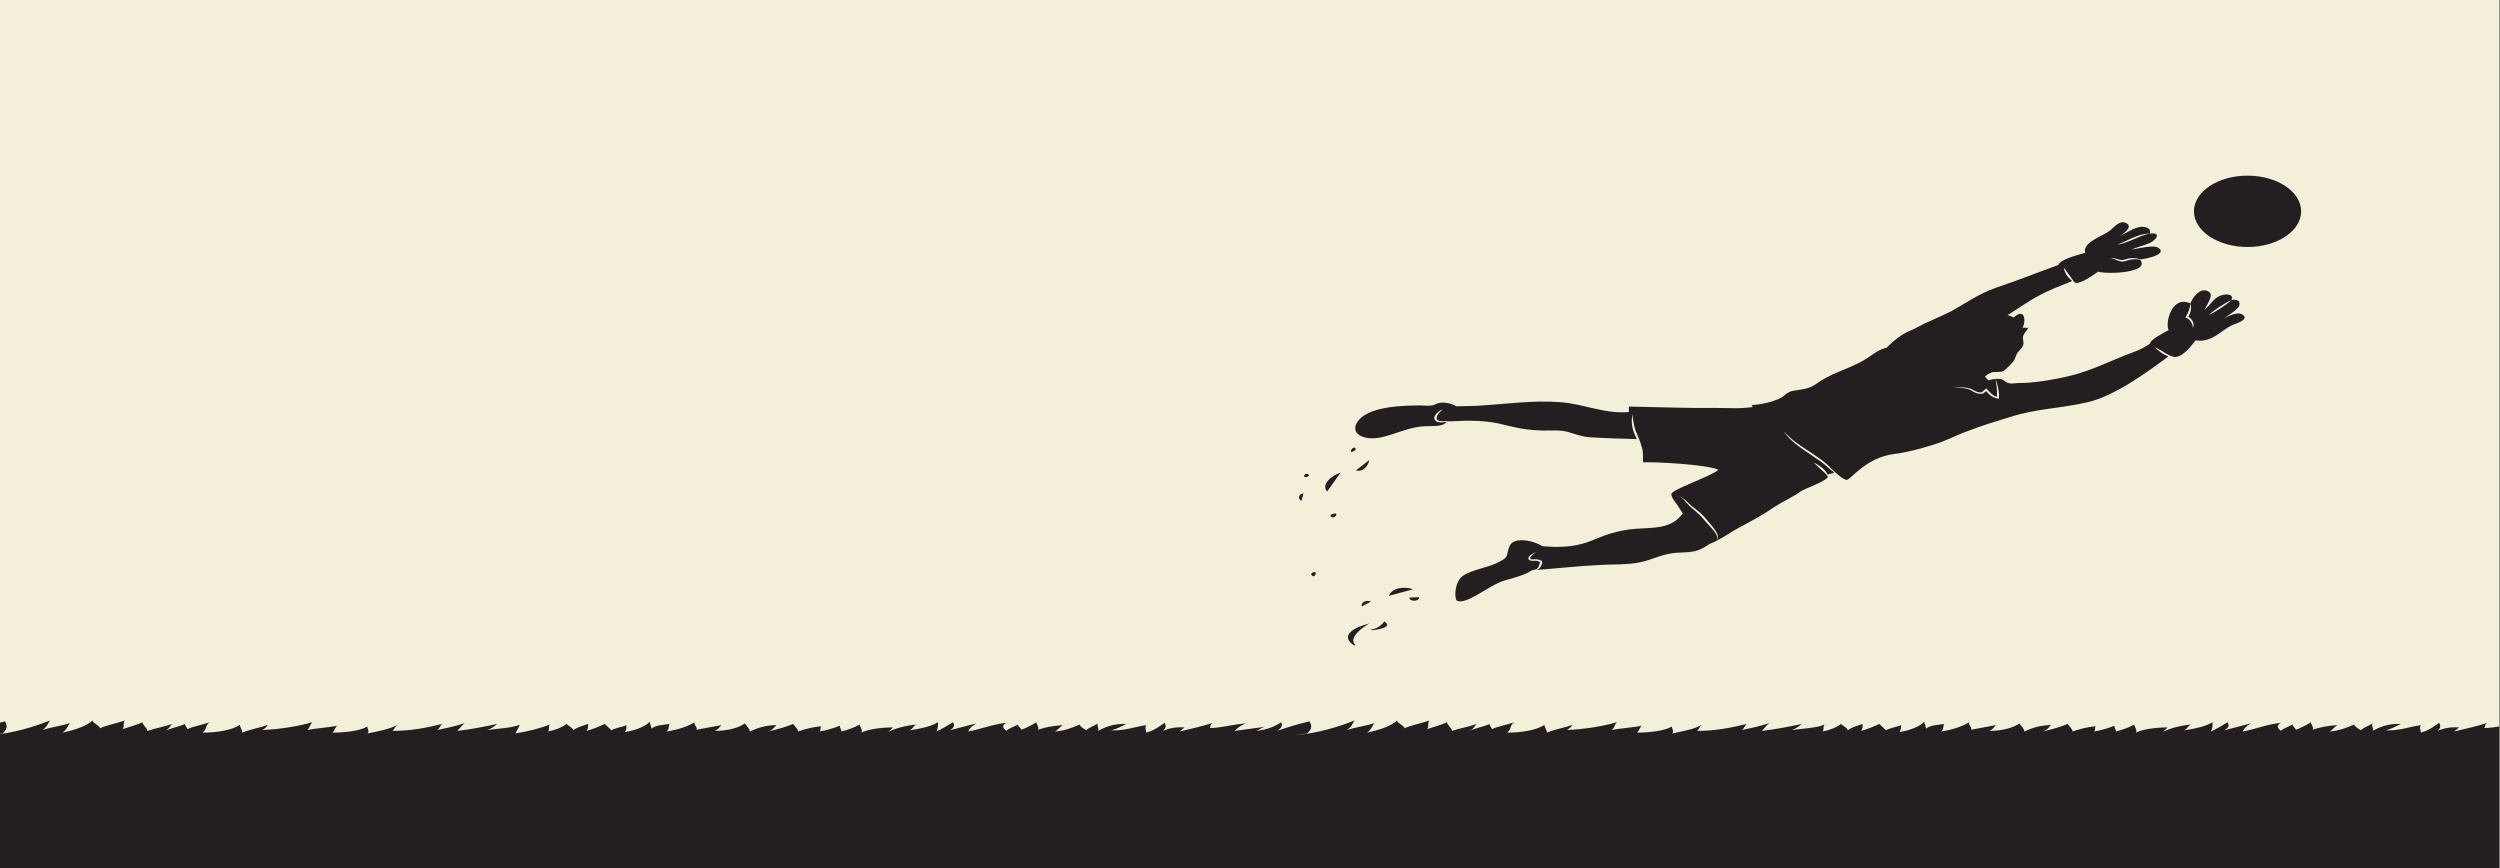 <?xml version="1.0" encoding="UTF-8" standalone="no"?>
<!-- Generator: Adobe Illustrator 27.5.0, SVG Export Plug-In . SVG Version: 6.00 Build 0)  -->

<svg
preserveAspectRatio="none"

   version="1.1"
   x="0px"
   y="0px"
   viewBox="0 0 1440 500"
   xml:space="preserve"
   id="svg16"
   sodipodi:docname="28462503_7447126.svg"
   xmlns:inkscape="http://www.inkscape.org/namespaces/inkscape"
   xmlns:sodipodi="http://sodipodi.sourceforge.net/DTD/sodipodi-0.dtd"
   xmlns:xlink="http://www.w3.org/1999/xlink"
   xmlns="http://www.w3.org/2000/svg"
   xmlns:svg="http://www.w3.org/2000/svg"><rect x="0" y="0" width="1440" height="500" fill="#808080" stroke="none"/><defs
   id="defs16" /><sodipodi:namedview
   id="namedview16"
   pagecolor="#ffffff"
   bordercolor="#000000"
   borderopacity="0.25"
   inkscape:showpageshadow="2"
   inkscape:pageopacity="0.0"
   inkscape:pagecheckerboard="0"
   inkscape:deskcolor="#d1d1d1" />
<g
   id="BACKGROUND"
   transform="scale(2.879,1)">
	<rect
   style="fill:#f4efd9"
   width="500"
   height="500"
   id="rect1"
   x="0"
   y="0" />
</g>
<g
   id="OBJECTS"
   transform="scale(2.879,1)">
	<ellipse
   style="fill:#231f20;stroke-width:0.653"
   cx="449.666"
   cy="121.718"
   id="circle1"
   rx="10.726"
   ry="20.55" />
	<path
   style="fill:none;stroke:#231f20;stroke-width:0.653;stroke-miterlimit:10"
   d="M 333.749,449.385"
   id="path1" />
	<g
   id="g13"
   transform="matrix(0.471,0,0,0.903,244.642,8.582)">
		<path
   style="fill:#231f20"
   d="m 56.317,401.986 c -3.111,-4.527 2.769,-11.102 5.961,-13.828 -6.366,2.376 -12.965,7.71 -6.414,14.139 z"
   id="path2" />
		<path
   style="fill:#231f20"
   d="m 62.548,392.238 c 2.767,-0.436 4.957,-2.873 6.05,-5.357 3.92,3.57 -2.638,5.278 -5.071,5.616 z"
   id="path3" />
		<path
   style="fill:#231f20"
   d="m 70.592,370.581 c 1.088,-5.014 6.31,-6.337 10.18,-4.197 z"
   id="path4" />
		<path
   style="fill:#231f20"
   d="m 79.232,371.708 c 0.101,2.863 4.515,2.496 4.08,-0.271 z"
   id="path5" />
		<path
   style="fill:#231f20"
   d="m 58.986,377.357 c -0.22,-2.648 1.614,-4.442 3.979,-3.135 z"
   id="path6" />
		<path
   style="fill:#231f20"
   d="m 44.33,303.989 c -2.666,-4.307 1.678,-10.079 5.742,-12.049 z"
   id="path7" />
		<path
   style="fill:#231f20"
   d="m 56.537,290.544 c 3.401,1.439 5.485,-3.816 5.675,-6.611 z"
   id="path8" />
		<path
   style="fill:#231f20"
   d="m 54.583,278.944 c -0.748,-2.341 2.388,-4.632 1.724,-1.222 z"
   id="path9" />
		<path
   style="fill:#231f20"
   d="m 33.378,310.069 c -1.534,-1.573 -1.344,-4.367 0.915,-4.883 z"
   id="path10" />
		<path
   style="fill:#231f20"
   d="m 34.579,294.624 c -0.184,-3.965 4.125,-0.648 0.696,0.242 z"
   id="path11" />
		<path
   style="fill:#231f20"
   d="m 45.934,318.848 c 4.466,-3.13 1.425,4.136 -0.242,0.696 z"
   id="path12" />
		<path
   style="fill:#231f20"
   d="m 38.488,358.064 c -1.474,-0.737 -1.229,-2.457 0.737,-2.702 0.491,0.983 0.246,1.965 -0.491,2.702 z"
   id="path13" />
	</g>
	<path
   style="fill:#231f20;stroke-width:0.653"
   d="m 444.833,183.593 c 0.825,-1.807 2.947,-5.194 3.182,-7.678 0.236,-2.258 -0.277,-3.795 -1.573,-3.117 0.589,-4.065 -1.491,-3.657 -2.552,-2.077 -1.179,1.807 -1.768,5.194 -2.829,7.678 0.354,-2.484 1.886,-8.13 0.943,-10.162 -1.768,-3.839 -3.536,4.065 -3.772,6.549 0.259,2.544 0.094,5.262 -0.429,7.701 0.476,0.758 0.773,1.798 0.927,2.862 0.088,0.593 0.129,1.206 0.13,1.813 -0.009,0.607 -0.043,1.217 -0.157,1.775 0.033,-1.186 -0.102,-2.323 -0.314,-3.368 -0.222,-1.031 -0.544,-2.005 -0.994,-2.581 l -0.163,-0.209 0.078,-0.345 c 0.271,-1.19 0.472,-2.436 0.622,-3.714 0.073,-0.64 0.135,-1.287 0.182,-1.943 0.059,-0.655 0.082,-1.319 0.117,-1.991 -3.772,-4.968 -5.068,11.291 -4.361,15.356 -0.706,1.159 -3.737,5.456 -3.715,7.805 -0.788,1.374 -1.469,2.881 -2.886,4.389 -6.349,6.757 -9.076,12.194 -15.794,15.807 -2.698,1.451 -4.95,2.484 -7.661,2.484 -0.943,0 -1.179,0.677 -2.004,0 -0.471,-0.226 -0.943,-1.807 -1.414,-2.258 -0.394,-0.189 -0.767,-0.213 -1.129,-0.135 0.219,1.764 0.404,3.551 0.513,5.358 0.115,1.837 0.192,3.694 0.161,5.559 l -0.008,0.5 -0.258,-0.118 c -0.307,-0.141 -0.608,-0.391 -0.867,-0.745 -0.26,-0.352 -0.48,-0.788 -0.67,-1.246 -0.309,-0.744 -0.546,-1.544 -0.789,-2.302 -0.034,0.087 -0.071,0.164 -0.103,0.256 -0.096,0.261 -0.182,0.549 -0.324,0.848 -0.132,0.316 -0.403,0.537 -0.615,0.518 -0.215,-0.003 -0.395,-0.103 -0.571,-0.203 l 0.016,0.008 c -0.46,-0.229 -0.775,-0.794 -1.066,-1.288 -0.291,-0.5 -0.572,-1.004 -0.91,-1.252 -0.455,-0.396 -0.962,-0.599 -1.469,-0.786 -0.509,-0.182 -1.03,-0.294 -1.538,-0.529 0.52,0.086 1.039,0.114 1.561,0.194 0.52,0.073 1.048,0.228 1.555,0.594 0.418,0.258 0.734,0.784 1.038,1.238 0.305,0.456 0.606,0.917 0.921,1.042 l 0.015,0.008 c 0.153,0.08 0.309,0.145 0.438,0.136 0.131,-0.017 0.203,-0.075 0.293,-0.27 0.176,-0.4 0.361,-1.069 0.605,-1.583 l 0.2,-0.42 0.165,0.469 c 0.336,0.95 0.601,1.937 0.939,2.773 0.276,0.693 0.619,1.235 1.018,1.556 0.034,-1.63 0.033,-3.27 -0.019,-4.909 -0.061,-1.798 -0.139,-3.601 -0.24,-5.405 -0.501,0.109 -0.98,0.419 -1.458,0.812 l -0.675,-2.089 c 0.347,-1.059 0.812,-1.942 1.382,-2.428 0.707,-0.677 1.532,0.226 2.357,-0.903 0.471,-0.903 1.532,-4.065 1.886,-5.194 0.471,-1.807 0.471,-3.162 0.825,-4.968 0.354,-1.581 0.943,-2.71 1.179,-4.516 0.236,-1.581 -0.118,-3.613 0,-5.194 0.236,-2.258 0.707,-2.936 1.061,-4.968 -0.354,0.226 -0.825,-0.226 -1.179,0 0.707,-3.162 0.589,-12.194 -1.768,-5.871 -0.359,-0.687 -0.77,-1.152 -1.217,-1.442 0.415,-0.702 0.823,-1.417 1.217,-2.171 2.357,-4.516 4.597,-8.807 7.308,-12.194 0.882,-1.328 2.805,-3.236 4.425,-5.277 -0.152,-0.313 -0.291,-0.649 -0.419,-0.996 -0.244,-0.651 -0.445,-1.352 -0.627,-2.069 -0.173,-0.724 -0.325,-1.467 -0.436,-2.237 -0.112,-0.767 -0.193,-1.56 -0.193,-2.368 0.375,1.432 0.707,2.823 1.055,4.221 0.344,1.403 0.684,2.777 1.054,4.208 0.988,1.874 3.997,-4.723 4.735,-6.118 2.012,1.652 10.255,0.604 8.472,-6.583 -0.245,-0.438 -0.548,-0.604 -0.854,-0.611 -0.309,-0.012 -0.62,0.087 -0.937,0.211 -0.164,0.064 -0.324,0.103 -0.444,0.199 -0.136,0.1 -0.28,0.224 -0.426,0.361 -0.296,0.265 -0.597,0.595 -1.049,0.628 -0.477,-0.125 -0.848,-0.6 -1.188,-1.016 -0.34,-0.433 -0.667,-0.849 -1.068,-1.071 0.421,-0.081 0.845,0.224 1.22,0.534 0.371,0.313 0.724,0.64 1.066,0.686 0.236,-0.022 0.528,-0.319 0.823,-0.564 0.152,-0.127 0.307,-0.268 0.484,-0.367 0.083,-0.045 0.198,-0.091 0.276,-0.103 l 0.247,-0.052 c 0.333,-0.058 0.684,-0.088 1.028,0.06 0.137,0.059 0.268,0.14 0.392,0.272 0.111,0.118 0.186,0.313 0.319,0.347 0.062,0.015 0.131,-0.016 0.193,-0.035 0.133,-0.041 0.265,-0.091 0.397,-0.149 0.325,-0.142 0.645,-0.322 0.959,-0.531 0.349,-0.232 0.692,-0.5 1.022,-0.817 0.314,-0.301 0.621,-0.646 0.896,-1.069 0.231,-0.356 0.447,-0.778 0.58,-1.291 0.119,-0.463 0.151,-0.984 0.074,-1.481 -0.075,-0.484 -0.234,-0.907 -0.415,-1.267 -0.979,-1.968 -4.042,0.488 -5.364,0.957 1.38,-1.82 3.191,-2.664 4.229,-4.764 0.91,-1.894 1.527,-5.195 -0.636,-4.407 0.46,-2.419 -0.529,-4.163 -1.723,-3.9 -1.311,0.245 -3.249,4.013 -4.258,5.439 0.646,-1.256 2.457,-4.82 1.605,-6.996 -1.39,-3.395 -2.809,2.045 -3.465,3.526 -1.576,3.6 -5.618,6.808 -5.06,13.015 -1.614,1.396 -4.896,3.611 -5.37,7.008 -4.265,4.418 -6.734,7.447 -12.465,13.113 -3.399,3.361 -6.129,9.033 -8.958,13.549 -1.414,2.032 -3.182,4.291 -4.597,6.097 -1.297,1.581 -2.239,3.387 -3.536,4.968 -1.662,1.882 -3.42,5.9 -4.78,9.91 -1.578,1.084 -2.376,3.122 -3.707,5.672 -2.711,5.42 -6.6,8.13 -9.429,13.323 -1.179,2.258 -1.768,3.839 -3.3,4.742 -1.768,1.129 -2.711,0.452 -3.89,3.387 -1.414,4.065 -5.509,5.907 -6.718,5.871 0.088,0.398 0.179,0.789 0.271,1.18 -1.466,0.528 -2.798,0.798 -4.396,0.627 -3.418,-0.226 -6.718,0 -10.019,-0.226 -2.947,-0.226 -10.372,-0.677 -10.372,-0.677 0,1.046 -0.01,2.091 -0.018,3.138 -4.696,1.29 -9.027,-4.64 -13.537,-5.622 -5.54,-1.355 -11.315,1.129 -16.737,2.032 -1.424,0.161 -2.849,0.209 -4.273,0.303 -0.52,-1.281 -2.022,-2.281 -2.917,-2.109 -0.825,0 -1.297,1.355 -1.886,1.581 -0.825,0.452 -1.65,0 -2.475,0 -1.65,0 -3.3,0.226 -4.95,0.677 -3.065,0.903 -6.483,3.387 -7.661,9.484 -1.297,6.775 1.768,10.388 5.068,8.13 2.711,-1.807 4.715,-4.968 7.661,-6.097 1.179,-0.452 2.829,0 4.007,-0.677 0.725,-0.506 1.007,-1.088 1.218,-2.012 -0.114,0.046 -0.226,0.096 -0.342,0.133 -0.19,0.07 -0.382,0.117 -0.58,0.15 -0.2,0.029 -0.397,0.051 -0.659,-0.083 l -0.284,-0.287 c -0.09,-0.118 -0.17,-0.276 -0.253,-0.416 -0.067,-0.173 -0.137,-0.351 -0.19,-0.542 -0.037,-0.202 -0.095,-0.403 -0.107,-0.612 -0.076,-0.846 0.027,-1.642 0.188,-2.333 0.159,-0.698 0.381,-1.32 0.636,-1.873 0.256,-0.549 0.551,-1.039 0.886,-1.384 -0.496,1.081 -0.89,2.287 -1.128,3.554 -0.11,0.63 -0.183,1.286 -0.119,1.855 0.043,0.574 0.253,0.991 0.54,1.284 0.126,0.082 0.31,0.109 0.485,0.129 0.184,0.016 0.372,0.01 0.562,0.015 0.352,0 0.713,-0.009 1.071,0.077 3.833,-0.568 7.487,-0.769 11.28,2.346 2.829,2.032 5.422,3.161 8.486,2.936 1.532,0 2.475,-0.226 3.89,0.903 1.414,1.129 2.475,2.484 4.125,2.936 2.375,0.536 6.571,0.912 9.596,1.13 0.003,0.014 0.007,0.027 0.01,0.041 -0.176,-1.087 -0.35,-2.176 -0.512,-3.275 -0.282,-1.813 -0.418,-3.717 -0.479,-5.59 -0.061,-1.882 -0.023,-3.762 0.068,-5.628 0.091,1.867 0.176,3.725 0.297,5.562 0.135,1.837 0.284,3.649 0.568,5.413 0.257,1.795 0.531,3.587 0.754,5.414 0.112,0.921 0.217,1.86 0.285,2.807 0.05,0.369 0.102,0.732 0.139,1.126 0.118,2.484 0.118,4.968 0.118,7.452 2.753,-0.167 12.258,1.129 15.087,4.291 -1.414,3.839 -9.311,11.291 -9.429,14.001 0,2.258 0.825,4.742 1.297,6.775 0.334,1.536 0.665,3.024 0.998,4.489 -0.396,1.383 -0.835,2.697 -1.352,3.866 -2.475,5.42 -5.775,4.065 -9.076,5.194 -2.593,0.903 -4.832,2.936 -7.072,5.646 -2.711,3.387 -4.832,4.516 -8.133,4.516 -0.443,0 -1.458,-0.247 -2.471,-0.419 -1.26,-2.367 -3.55,-4.105 -5.072,-3.194 -1.297,0.903 -1.532,2.936 -1.768,5.646 -0.354,3.613 -0.118,4.065 -1.65,6.323 -2.122,3.613 -5.54,4.516 -7.426,8.355 -1.414,2.936 -1.768,10.388 -1.297,14.001 1.687,3.675 6.6,-8.807 9.547,-11.291 2.233,-1.833 4.087,-3.155 5.564,-5.913 0.352,-0.251 0.725,-0.472 0.983,-0.885 0.254,-0.398 0.343,-1.039 0.439,-1.722 0.05,-0.338 0.087,-0.664 0.119,-1.016 0.035,-0.347 0.08,-0.708 0.085,-0.985 0.002,-0.141 -0.007,-0.22 -0.023,-0.26 -0.015,-0.047 -0.069,-0.125 -0.134,-0.197 -0.135,-0.145 -0.304,-0.284 -0.47,-0.42 -0.235,-0.156 -0.602,0.074 -1.032,-0.019 -0.222,-0.031 -0.487,-0.347 -0.586,-0.754 -0.125,-0.445 -0.086,-0.932 -0.021,-1.294 0.144,-0.743 0.396,-1.291 0.658,-1.794 0.273,-0.478 0.556,-0.955 0.899,-1.224 -0.29,0.421 -0.529,0.943 -0.743,1.489 -0.209,0.544 -0.405,1.133 -0.485,1.722 -0.037,0.293 -0.031,0.562 0.033,0.728 0.076,0.214 0.153,0.296 0.295,0.322 0.291,0.061 0.653,-0.252 1.147,-9.1e-4 0.175,0.14 0.35,0.266 0.54,0.467 0.093,0.113 0.201,0.238 0.29,0.494 0.089,0.266 0.097,0.564 0.091,0.777 -0.016,0.44 -0.065,0.78 -0.107,1.135 -0.041,0.352 -0.097,0.722 -0.164,1.067 -0.062,0.348 -0.135,0.697 -0.239,1.042 -0.1,0.346 -0.256,0.672 -0.441,0.87 -0.147,0.152 -0.296,0.24 -0.445,0.305 4.306,-0.96 8.674,-2.378 12.957,-2.965 2.593,-0.452 5.186,0 7.661,-1.355 2.711,-1.355 4.597,-4.968 7.543,-5.646 2.475,-0.452 3.89,0 5.775,-3.387 0.314,-0.521 0.614,-1.094 0.909,-1.684 0.534,-0.566 1.043,-1.247 1.539,-1.992 0.155,-1.221 0.017,-2.458 -0.205,-3.593 -0.213,-1.152 -0.512,-2.245 -0.833,-3.311 -0.327,-1.062 -0.66,-2.12 -1.005,-3.178 -0.168,-0.534 -0.335,-1.073 -0.493,-1.63 -0.154,-0.547 -0.311,-1.07 -0.478,-1.595 -0.66,-2.114 -1.481,-3.973 -2.288,-5.976 -0.77,-2.069 -1.25,-4.394 -2.176,-6.172 0.529,0.739 0.945,1.74 1.335,2.741 0.38,1.019 0.725,2.072 1.126,3.018 0.845,1.828 1.718,3.765 2.404,5.918 0.173,0.535 0.333,1.097 0.485,1.648 0.148,0.539 0.31,1.072 0.473,1.609 0.318,1.081 0.655,2.154 0.942,3.285 0.289,1.126 0.556,2.286 0.734,3.508 0.155,1.212 0.244,2.56 -0.019,3.727 1.557,-2.336 2.97,-5.327 4.505,-7.615 2.357,-3.613 4.832,-7.452 6.954,-11.743 2.349,-4.25 3.516,-5.406 5.304,-9.033 0.084,-0.162 0.176,-0.308 0.27,-0.449 0.167,-0.252 0.342,-0.486 0.518,-0.715 0.214,-0.279 0.43,-0.55 0.647,-0.819 0.242,-0.3 0.485,-0.598 0.727,-0.898 0.253,-0.313 0.505,-0.63 0.756,-0.952 0.248,-0.319 0.494,-0.645 0.735,-0.982 0.226,-0.316 0.449,-0.642 0.664,-0.986 0.19,-0.304 0.373,-0.622 0.543,-0.967 0.139,-0.284 0.27,-0.586 0.372,-0.924 0.042,-0.139 0.079,-0.285 0.106,-0.438 0.012,-0.07 0.023,-0.14 0.03,-0.211 0.016,-0.146 -0.005,-0.248 -0.036,-0.383 -0.022,-0.095 -0.045,-0.19 -0.069,-0.283 -0.048,-0.187 -0.1,-0.371 -0.155,-0.552 -0.107,-0.353 -0.222,-0.7 -0.344,-1.036 -0.236,-0.653 -0.478,-1.299 -0.73,-1.936 -0.497,-1.289 -1.016,-2.547 -1.479,-3.953 0.73,0.908 1.332,2.102 1.857,3.412 0.254,0.668 0.492,1.368 0.674,2.131 0.099,0.413 0.185,0.854 0.24,1.305 0.321,-0.32 0.83,-0.619 1.355,-0.95 -0.455,-1.056 -0.877,-2.157 -1.306,-3.235 -0.915,-2.428 -2,-4.533 -3.111,-6.664 -1.099,-2.134 -2.229,-4.244 -3.233,-6.582 -0.5,-1.172 -0.976,-2.382 -1.41,-3.646 -0.415,-1.288 -0.801,-2.608 -1.116,-3.987 0.802,2.591 1.743,4.981 2.798,7.181 1.056,2.198 2.183,4.271 3.296,6.399 0.553,1.071 1.1,2.153 1.629,3.28 0.53,1.132 1.01,2.358 1.446,3.61 0.871,2.489 1.71,4.989 2.854,7.048 0.25,0.357 0.47,0.596 0.629,0.635 0.707,0.226 3.81,-12.872 9.468,-14.904 2.603,-0.935 5.186,-2.936 7.661,-5.194 2.593,-2.032 4.715,-5.646 7.19,-8.13 2.593,-2.936 5.422,-5.42 8.251,-7.904 5.658,-5.194 10.019,-4.742 15.912,-8.807 5.181,-3.647 11.688,-17.101 15.866,-26.192 -0.355,-0.36 -0.674,-0.822 -0.969,-1.313 -0.695,-1.197 -1.249,-2.582 -1.774,-4.034 0.399,0.463 0.748,1.048 1.087,1.625 0.341,0.576 0.664,1.177 1,1.735 0.33,0.569 0.669,1.107 1.031,1.563 0.335,0.406 0.694,0.734 1.115,0.782 1.753,-0.827 3.137,-6.716 3.978,-9.619 3.182,1.581 5.186,-5.871 7.19,-8.581 0.825,-1.129 3.772,-3.387 2.122,-6.323 -1.059,-1.809 -3.063,1.352 -3.77,2.481 z m -19.692,-44.581 c 0.493,-0.67 0.99,-1.338 1.502,-1.982 0.517,-0.628 1.048,-1.237 1.621,-1.704 0.567,-0.474 1.189,-0.812 1.808,-0.778 -0.594,0.315 -1.123,0.846 -1.644,1.406 -0.517,0.575 -1.022,1.198 -1.528,1.835 -0.511,0.623 -1.022,1.264 -1.564,1.823 -0.537,0.565 -1.113,1.06 -1.718,1.302 0.538,-0.571 1.025,-1.246 1.524,-1.901 z m 16.785,42.397 c 0.62,-1.688 1.345,-3.183 2.094,-4.629 0.759,-1.425 1.542,-2.806 2.422,-3.983 -0.625,1.694 -1.347,3.184 -2.094,4.629 -0.757,1.425 -1.537,2.801 -2.422,3.983 z"
   id="path14" />
	<g
   id="g16">
		<defs
   id="defs14"><rect
     id="SVGID_1_"
     width="500"
     height="500"
     x="0"
     y="0" /></defs>
		<clipPath
   id="SVGID_00000150076274393787873180000005842636458881573023_">
			<use
   xlink:href="#SVGID_1_"
   style="overflow:visible"
   id="use14" />
		</clipPath>
		<g
   clip-path="url(#SVGID_00000150076274393787873180000005842636458881573023_)"
   id="g15">
			<path
   style="fill:#231f20"
   d="m 510.334,421.333 c 1,-1.666 1.333,-3.333 1,-5.333 -1,2 -2.667,4.333 -5,5 0.666,-0.667 0.666,-1.333 1.666,-2.333 -2,0.666 -4,1.666 -6,2.333 0.667,-1.667 1,-3 2.334,-4.333 -3,0.666 -5,2.666 -7.334,2.666 0.334,-1 0,-2 0.667,-3 -2,2 -4.333,3.334 -6.667,5 0.334,-0.666 0.667,-1.666 1,-2.333 -1.666,-0.333 -3,0.333 -4.333,2 0.667,-1.667 0.667,-3 0.333,-4.667 -1,2 -2,4.334 -3.666,5.667 0,-1 -0.334,-3 0,-4.333 -2.334,1 -4.334,3.333 -7,3 1,-0.667 2.333,-2.667 3,-3.667 -2.667,-0.333 -4.334,2 -5.667,4 0.333,-1.333 -0.333,-3 0,-4.333 -0.667,1.333 -2,2.666 -2.333,4 C 472,420 471,418.333 471,417.333 c -1.333,1.667 -3,3.667 -5,4 0.667,-0.666 1,-2.666 1.667,-3.666 -2,0.333 -3.667,1.333 -5,2.666 0.333,-1.333 -0.333,-3 -0.333,-4.333 -0.667,1.333 -2,3.333 -3,4.333 0,-0.666 -0.667,-2 -0.667,-3 -0.333,0.667 -2,2.334 -2.333,3.667 -0.667,-1.667 -1,-3 0,-4.667 -3,1 -5,3.667 -7.667,5 0.333,-1.666 0.667,-3 1.667,-4.666 -1.667,1.333 -3.667,2.666 -5.334,4 1,-1.667 1,-3 0.667,-4.667 -1,1.667 -2,3.667 -3.333,5.333 0.333,-1.666 0.333,-3.666 0.333,-5.333 -1.333,2.333 -3.333,3.667 -5.667,4.667 0.667,-1 0.667,-2.334 1.334,-3.334 C 436,418 434,419.667 432.667,421.667 433,421 433.334,420 433.667,419 c -2.333,0 -5,1 -6.333,3 0.333,-1.667 -0.334,-3.333 -0.334,-4.667 -1,1.667 -2.333,3 -3.666,4 C 423.334,420 423,419 423,418 c -1,1.333 -2.666,2.667 -4,3.333 0.334,-1.333 0,-2.333 0.334,-3 -1.667,0.334 -3.334,1.667 -4.667,3 0,-1.333 -0.667,-3 -1,-4.333 -1.333,1.667 -3,3 -5,4.333 1,-1 1.333,-2.666 1.667,-3.666 -2.334,0 -4,2 -5.334,3.666 0,-1.666 -0.666,-3.333 -1,-4.666 -1,2.333 -3.333,4.333 -6,4.333 0.667,-0.667 1,-2.333 1.334,-3.333 -1.667,1 -3.334,1.666 -5,2.666 0.333,-1.333 -0.667,-3 -0.334,-4.333 -1.333,2.333 -3.333,4.333 -5.666,5.333 C 389,420 388.667,418 389,417 c -1.666,0.667 -2.666,0.667 -3.666,2.667 0,-1.334 -0.334,-2.667 -0.334,-4 -0.666,2.333 -2.666,5 -5,6 0.334,-1 0.334,-2.667 0.334,-4 -0.667,1 -2.334,1.666 -3,3 -0.334,-1 -1,-2.667 -1.334,-3.667 -1,1.333 -2.333,3 -3.666,4 0.333,-1 0.333,-2.667 0.333,-4 -1,1 -2.333,2 -3,3.667 0,-1.334 -1,-2.667 -1.333,-3.667 -0.667,1.667 -2,3.333 -3.667,4.333 0.247,-0.989 0.128,-1.98 0.186,-2.97 0.047,-0.288 0.103,-0.575 0.147,-0.863 -0.013,0.013 -0.025,0.022 -0.039,0.034 0.014,-0.067 0.023,-0.134 0.039,-0.201 -0.266,0.304 -0.537,0.591 -0.812,0.87 -1.738,1.31 -3.526,1.432 -5.688,2.297 1,-1 1.5,-2.5 2,-3.5 -2.5,1.5 -5,3 -8,4 0.5,-1.5 1,-3.5 1.5,-4.5 -2,2 -4,3 -5.5,4 0.5,-1 0.5,-2.5 1,-3.5 -3,2 -6,4 -10,4 0.5,-1 0.5,-2.5 1,-3.5 -1.5,2.5 -3.5,3.5 -6,5 0.5,-1 0,-2.5 0,-4 -1.5,2.5 -4.5,3.5 -7,3.5 0.5,-1 0.5,-3 1,-4 -1.5,1 -4.5,1.5 -6,2.5 0.5,-1.5 0.5,-3 1,-4.5 -3,2.5 -6.5,4 -10,4.5 0.5,-1 1,-2 1,-3 -1,1.5 -3.5,2.5 -5,4.5 0,-1.5 -0.5,-3 -0.5,-4.5 -1.5,3 -4.5,4.5 -7.5,4.5 1,-2 0.5,-4.5 1.5,-6 -1.5,1.5 -3.5,2.5 -4.5,4 0,-0.5 -0.5,-2 -0.5,-3 -1,1.5 -3,2.5 -4,4 1,-1.5 1,-3 1.5,-4 -1.5,1.5 -3.5,2.5 -5,4 0,-1.5 -1,-3.5 -1,-5 -1,1.5 -3,3 -4,4 0.5,-1.5 0,-3.5 0.5,-5 -1.5,1.5 -4,3 -5,4.5 0,-1.5 -1.5,-3 -1.5,-4.5 -1,3 -3.5,5.5 -6,7 1,-2 1,-4 1.5,-5.5 -1.5,1.5 -4,2.5 -5.5,4 1,-2 1,-3.5 1.5,-5.5 -3,3.5 -7.5,7.5 -12,8.5 l 2.5,-1 c 1,-2.5 1,-4.5 0.5,-7 -2.347,1.592 -4.479,3.426 -6.441,5.425 0.818,-1.532 1.081,-3.088 0.775,-4.925 -1,2 -2.667,4.333 -5,5 0.666,-0.667 0.666,-1.333 1.666,-2.333 -2,0.666 -4,1.666 -6,2.333 0.667,-1.667 1,-3 2.333,-4.333 -3,0.666 -5,2.666 -7.333,2.666 0.333,-1 0,-2 0.667,-3 -2,2 -4.334,3.334 -6.667,5 0.333,-0.666 0.667,-1.666 1,-2.333 -1.667,-0.333 -3,0.333 -4.333,2 0.666,-1.667 0.666,-3 0.333,-4.667 -1,2 -2,4.334 -3.667,5.667 0,-1 -0.333,-3 0,-4.333 -2.333,1 -4.333,3.333 -7,3 1,-0.667 2.334,-2.667 3,-3.667 -2.666,-0.333 -4.333,2 -5.666,4 0.333,-1.333 -0.334,-3 0,-4.333 -0.667,1.333 -2,2.666 -2.334,4 C 217,420 216,418.333 216,417.333 c -1.333,1.667 -3,3.667 -5,4 0.667,-0.666 1,-2.666 1.667,-3.666 -2,0.333 -3.667,1.333 -5,2.666 0.333,-1.333 -0.334,-3 -0.334,-4.333 -0.666,1.333 -2,3.333 -3,4.333 0,-0.666 -0.666,-2 -0.666,-3 -0.334,0.667 -2,2.334 -2.334,3.667 -0.666,-1.667 -1,-3 0,-4.667 -3,1 -5,3.667 -7.666,5 0.333,-1.666 0.666,-3 1.666,-4.666 -1.666,1.333 -3.666,2.666 -5.333,4 1,-1.667 1,-3 0.667,-4.667 -1,1.667 -2,3.667 -3.334,5.333 0.334,-1.666 0.334,-3.666 0.334,-5.333 -1.334,2.333 -3.334,3.667 -5.667,4.667 0.667,-1 0.667,-2.334 1.333,-3.334 C 181,418 179,419.667 177.667,421.667 178,421 178.333,420 178.667,419 c -2.334,0 -5,1 -6.334,3 0.334,-1.667 -0.333,-3.333 -0.333,-4.667 -1,1.667 -2.333,3 -3.667,4 C 168.333,420 168,419 168,418 c -1,1.333 -2.667,2.667 -4,3.333 0.333,-1.333 0,-2.333 0.333,-3 -1.666,0.334 -3.333,1.667 -4.666,3 0,-1.333 -0.667,-3 -1,-4.333 -1.334,1.667 -3,3 -5,4.333 1,-1 1.333,-2.666 1.666,-3.666 -2.333,0 -4,2 -5.333,3.666 0,-1.666 -0.667,-3.333 -1,-4.666 -1,2.333 -3.333,4.333 -6,4.333 0.667,-0.667 1,-2.333 1.333,-3.333 -1.666,1 -3.333,1.666 -5,2.666 0.334,-1.333 -0.666,-3 -0.333,-4.333 -1.333,2.333 -3.333,4.333 -5.667,5.333 C 134,420 133.667,418 134,417 c -1.667,0.667 -2.667,0.667 -3.667,2.667 0,-1.334 -0.333,-2.667 -0.333,-4 -0.667,2.333 -2.667,5 -5,6 0.333,-1 0.333,-2.667 0.333,-4 -0.666,1 -2.333,1.666 -3,3 -0.333,-1 -1,-2.667 -1.333,-3.667 -1,1.333 -2.333,3 -3.667,4 0.334,-1 0.334,-2.667 0.334,-4 -1,1 -2.334,2 -3,3.667 0,-1.334 -1,-2.667 -1.334,-3.667 -0.666,1.667 -2,3.333 -3.666,4.333 0.333,-1.333 0,-2.666 0.333,-4 -2.047,2.341 -4.352,3.91 -6.913,5.161 0.345,-1.661 0.66,-3.324 0.913,-4.994 -2,2 -4,2 -6.5,3 1,-1 1.5,-2.5 2,-3.5 -2.5,1.5 -5,3 -8,4 0.5,-1.5 1,-3.5 1.5,-4.5 -2,2 -4,3 -5.5,4 0.5,-1 0.5,-2.5 1,-3.5 -3,2 -6,4 -10,4 0.5,-1 0.5,-2.5 1,-3.5 -1.5,2.5 -3.5,3.5 -6,5 0.5,-1 0,-2.5 0,-4 -1.5,2.5 -4.5,3.5 -7,3.5 0.5,-1 0.5,-3 1,-4 -1.5,1 -4.5,1.5 -6,2.5 0.5,-1.5 0.5,-3 1,-4.5 -3,2.5 -6.5,4 -10,4.5 0.5,-1 1,-2 1,-3 -1,1.5 -3.5,2.5 -5,4.5 0,-1.5 -0.5,-3 -0.5,-4.5 -1.5,3 -4.5,4.5 -7.5,4.5 1,-2 0.5,-4.5 1.5,-6 -1.5,1.5 -3.5,2.5 -4.5,4 0,-0.5 -0.5,-2 -0.5,-3 -1,1.5 -3,2.5 -4,4 1,-1.5 1,-3 1.5,-4 -1.5,1.5 -3.5,2.5 -5,4 0,-1.5 -1,-3.5 -1,-5 -1,1.5 -3,3 -4,4 0.5,-1.5 0,-3.5 0.5,-5 -1.5,1.5 -4,3 -5,4.5 0,-1.5 -1.5,-3 -1.5,-4.5 -1,3 -3.5,5.5 -6,7 1,-2 1,-4 1.5,-5.5 -1.5,1.5 -4,2.5 -5.5,4 1,-2 1,-3.5 1.5,-5.5 -3,3.5 -7.5,7.5 -12,8.5 l 2.5,-1 c 1,-2.5 1,-4.5 0.5,-7 -14,9.5 -21,27 -23,43.5 -2,14 3,28 13,37.5 16.5,15 40,16.5 61.5,12.5 3.644,-0.656 6.971,-1.53 10.022,-2.606 7.219,2.742 15.64,2.532 24.812,2.939 C 101,510 115.667,511 129,507 c 10.667,-3.333 163,6 184.5,2 2.484,-0.447 4.819,-0.997 7.025,-1.641 6.515,1.733 13.882,1.622 21.809,1.974 C 356,510 370.667,511 384,507 c 10.667,-3.333 120.333,13.166 126,6.5 7.666,-9.334 -4,-79.5 1.334,-87.5 2.333,-3 2.333,-6 4,-9 -2,1.333 -3.667,2.667 -5,4.333 z"
   id="path15" />
		</g>
	</g>
</g>
</svg>

